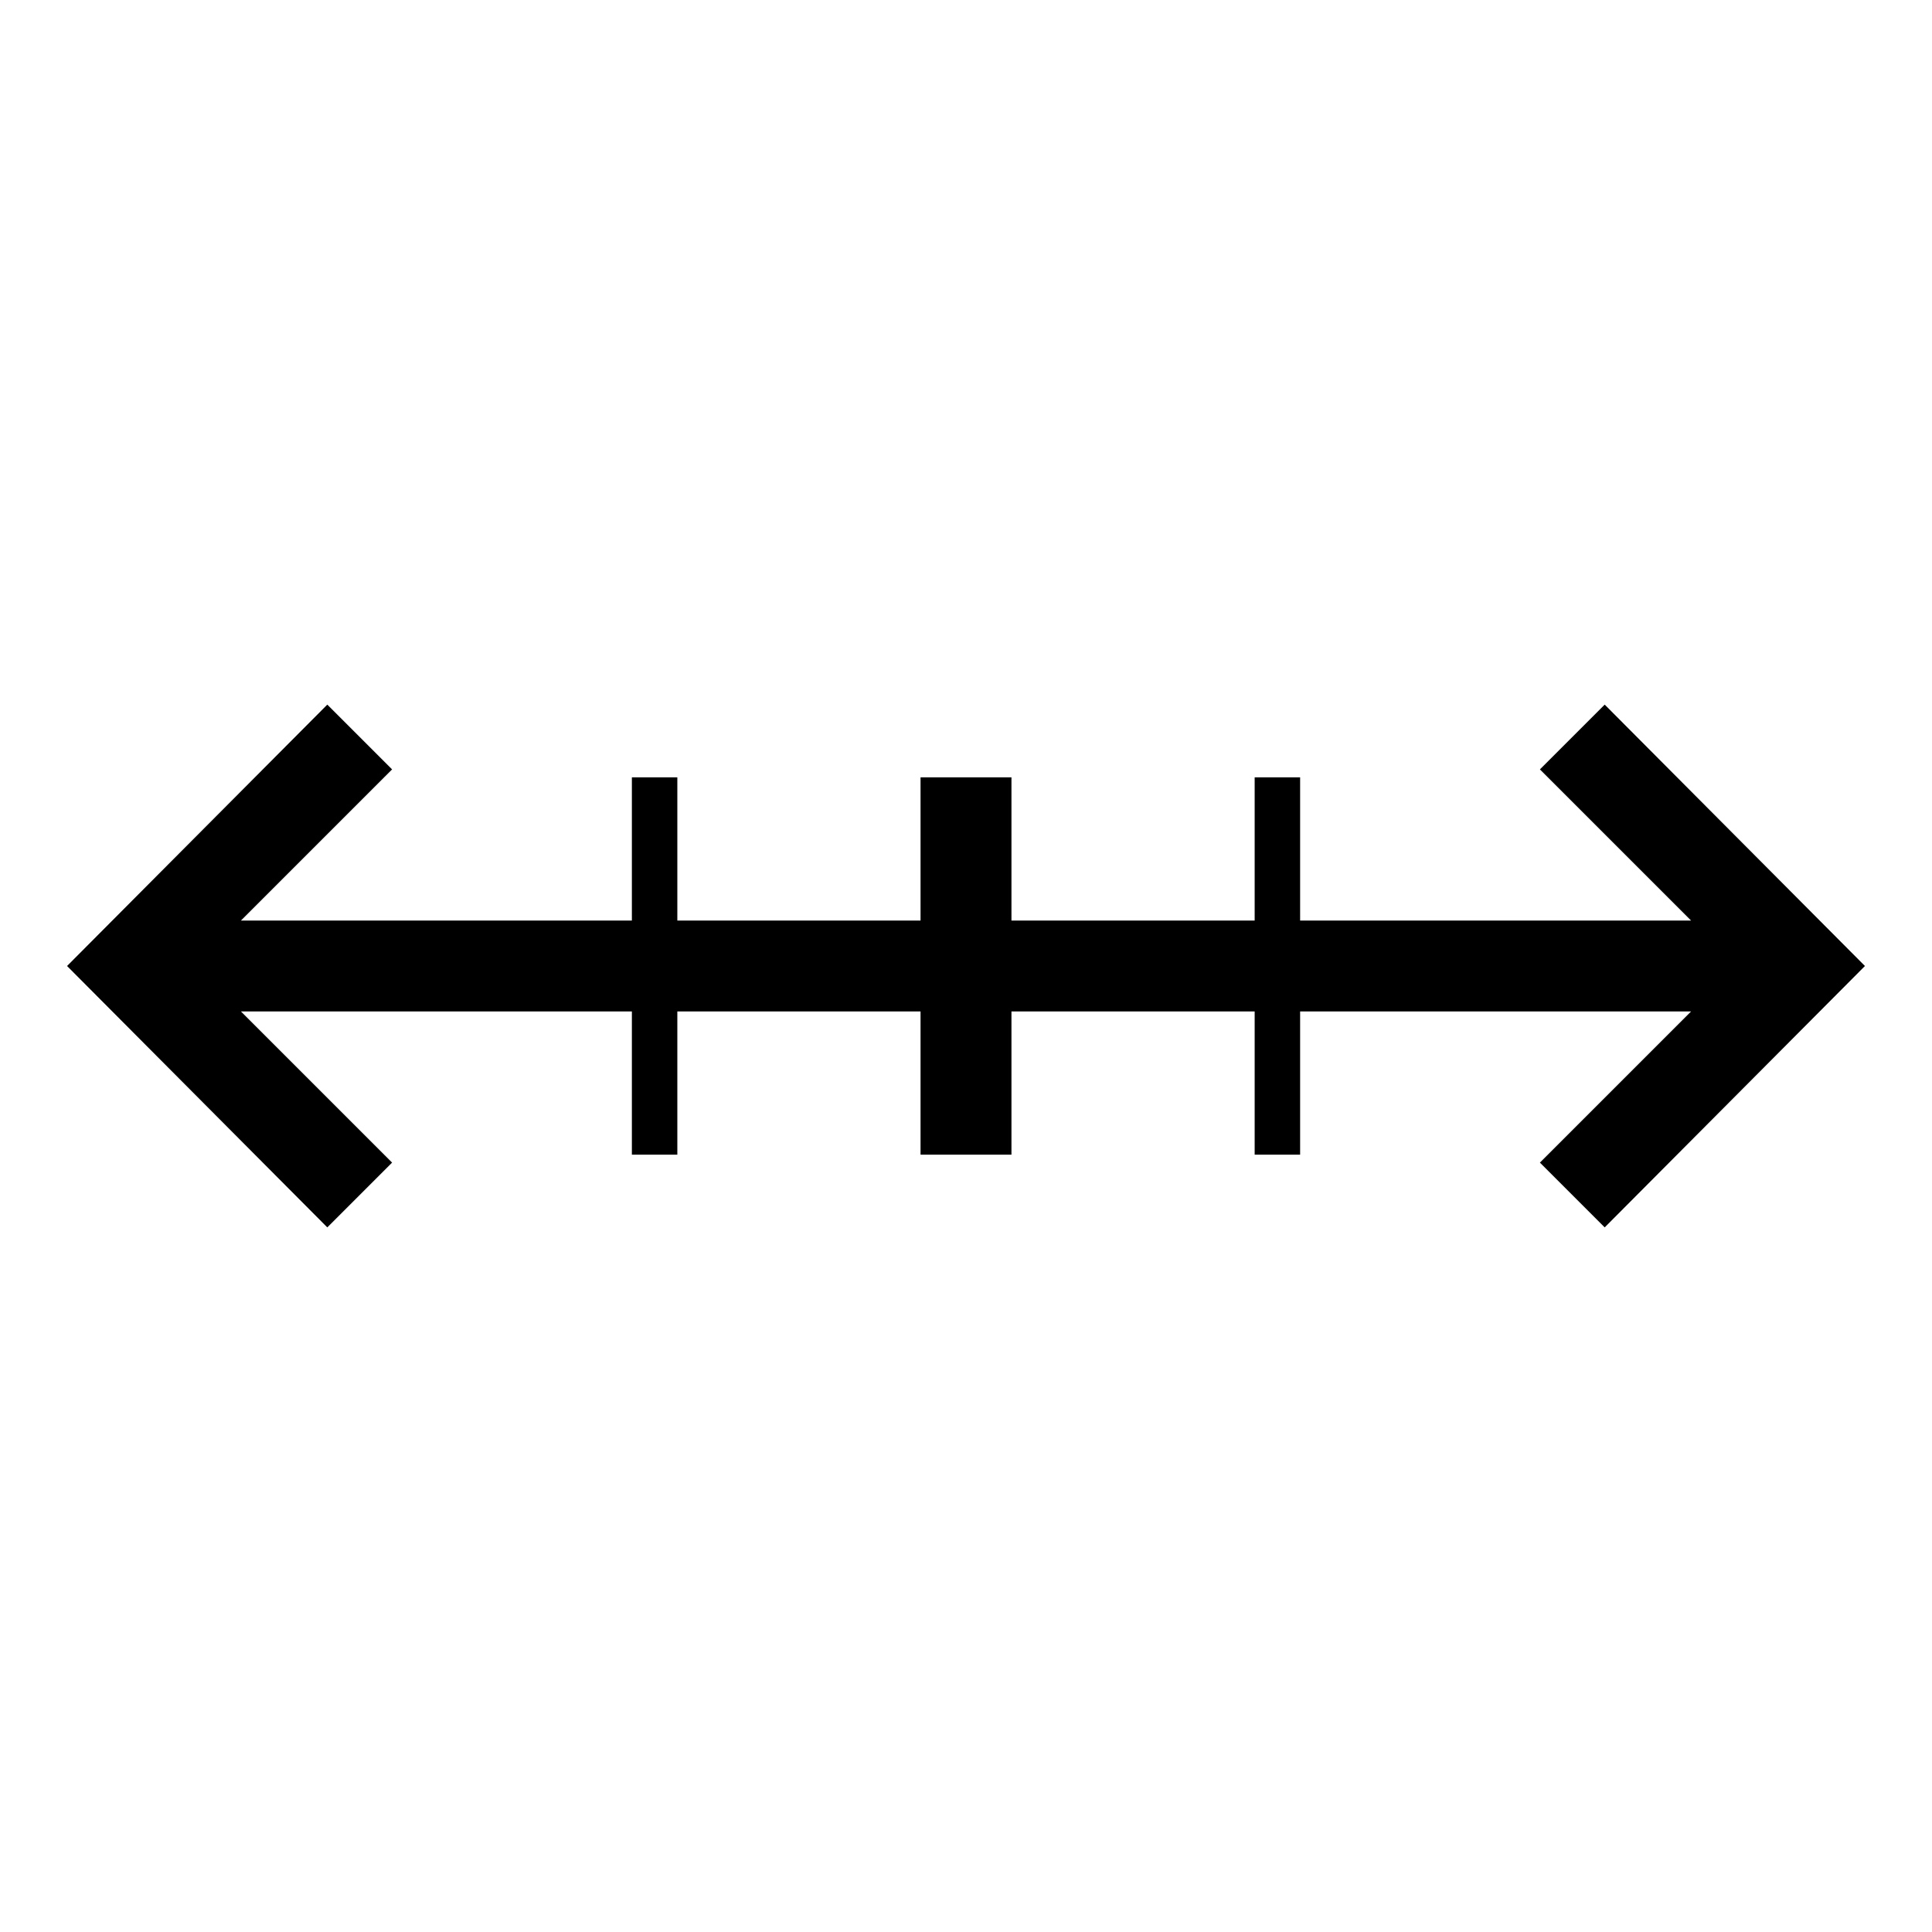 <svg id="Layer_1" data-name="Layer 1" xmlns="http://www.w3.org/2000/svg" viewBox="0 0 17 17"><title>Icons</title><polygon points="14.12 6.2 13.55 6.77 14.88 8.1 11.44 8.1 11.44 6.84 11.04 6.84 11.04 8.1 8.9 8.1 8.9 6.84 8.1 6.84 8.1 8.1 5.96 8.1 5.96 6.84 5.56 6.84 5.56 8.1 2.12 8.1 3.45 6.77 2.88 6.2 0.59 8.5 2.88 10.8 3.45 10.23 2.12 8.9 5.56 8.9 5.56 10.16 5.96 10.16 5.96 8.9 8.1 8.9 8.1 10.16 8.9 10.16 8.9 8.9 11.04 8.9 11.04 10.16 11.44 10.16 11.44 8.9 14.88 8.9 13.55 10.23 14.12 10.8 16.41 8.5 14.12 6.2"/></svg>